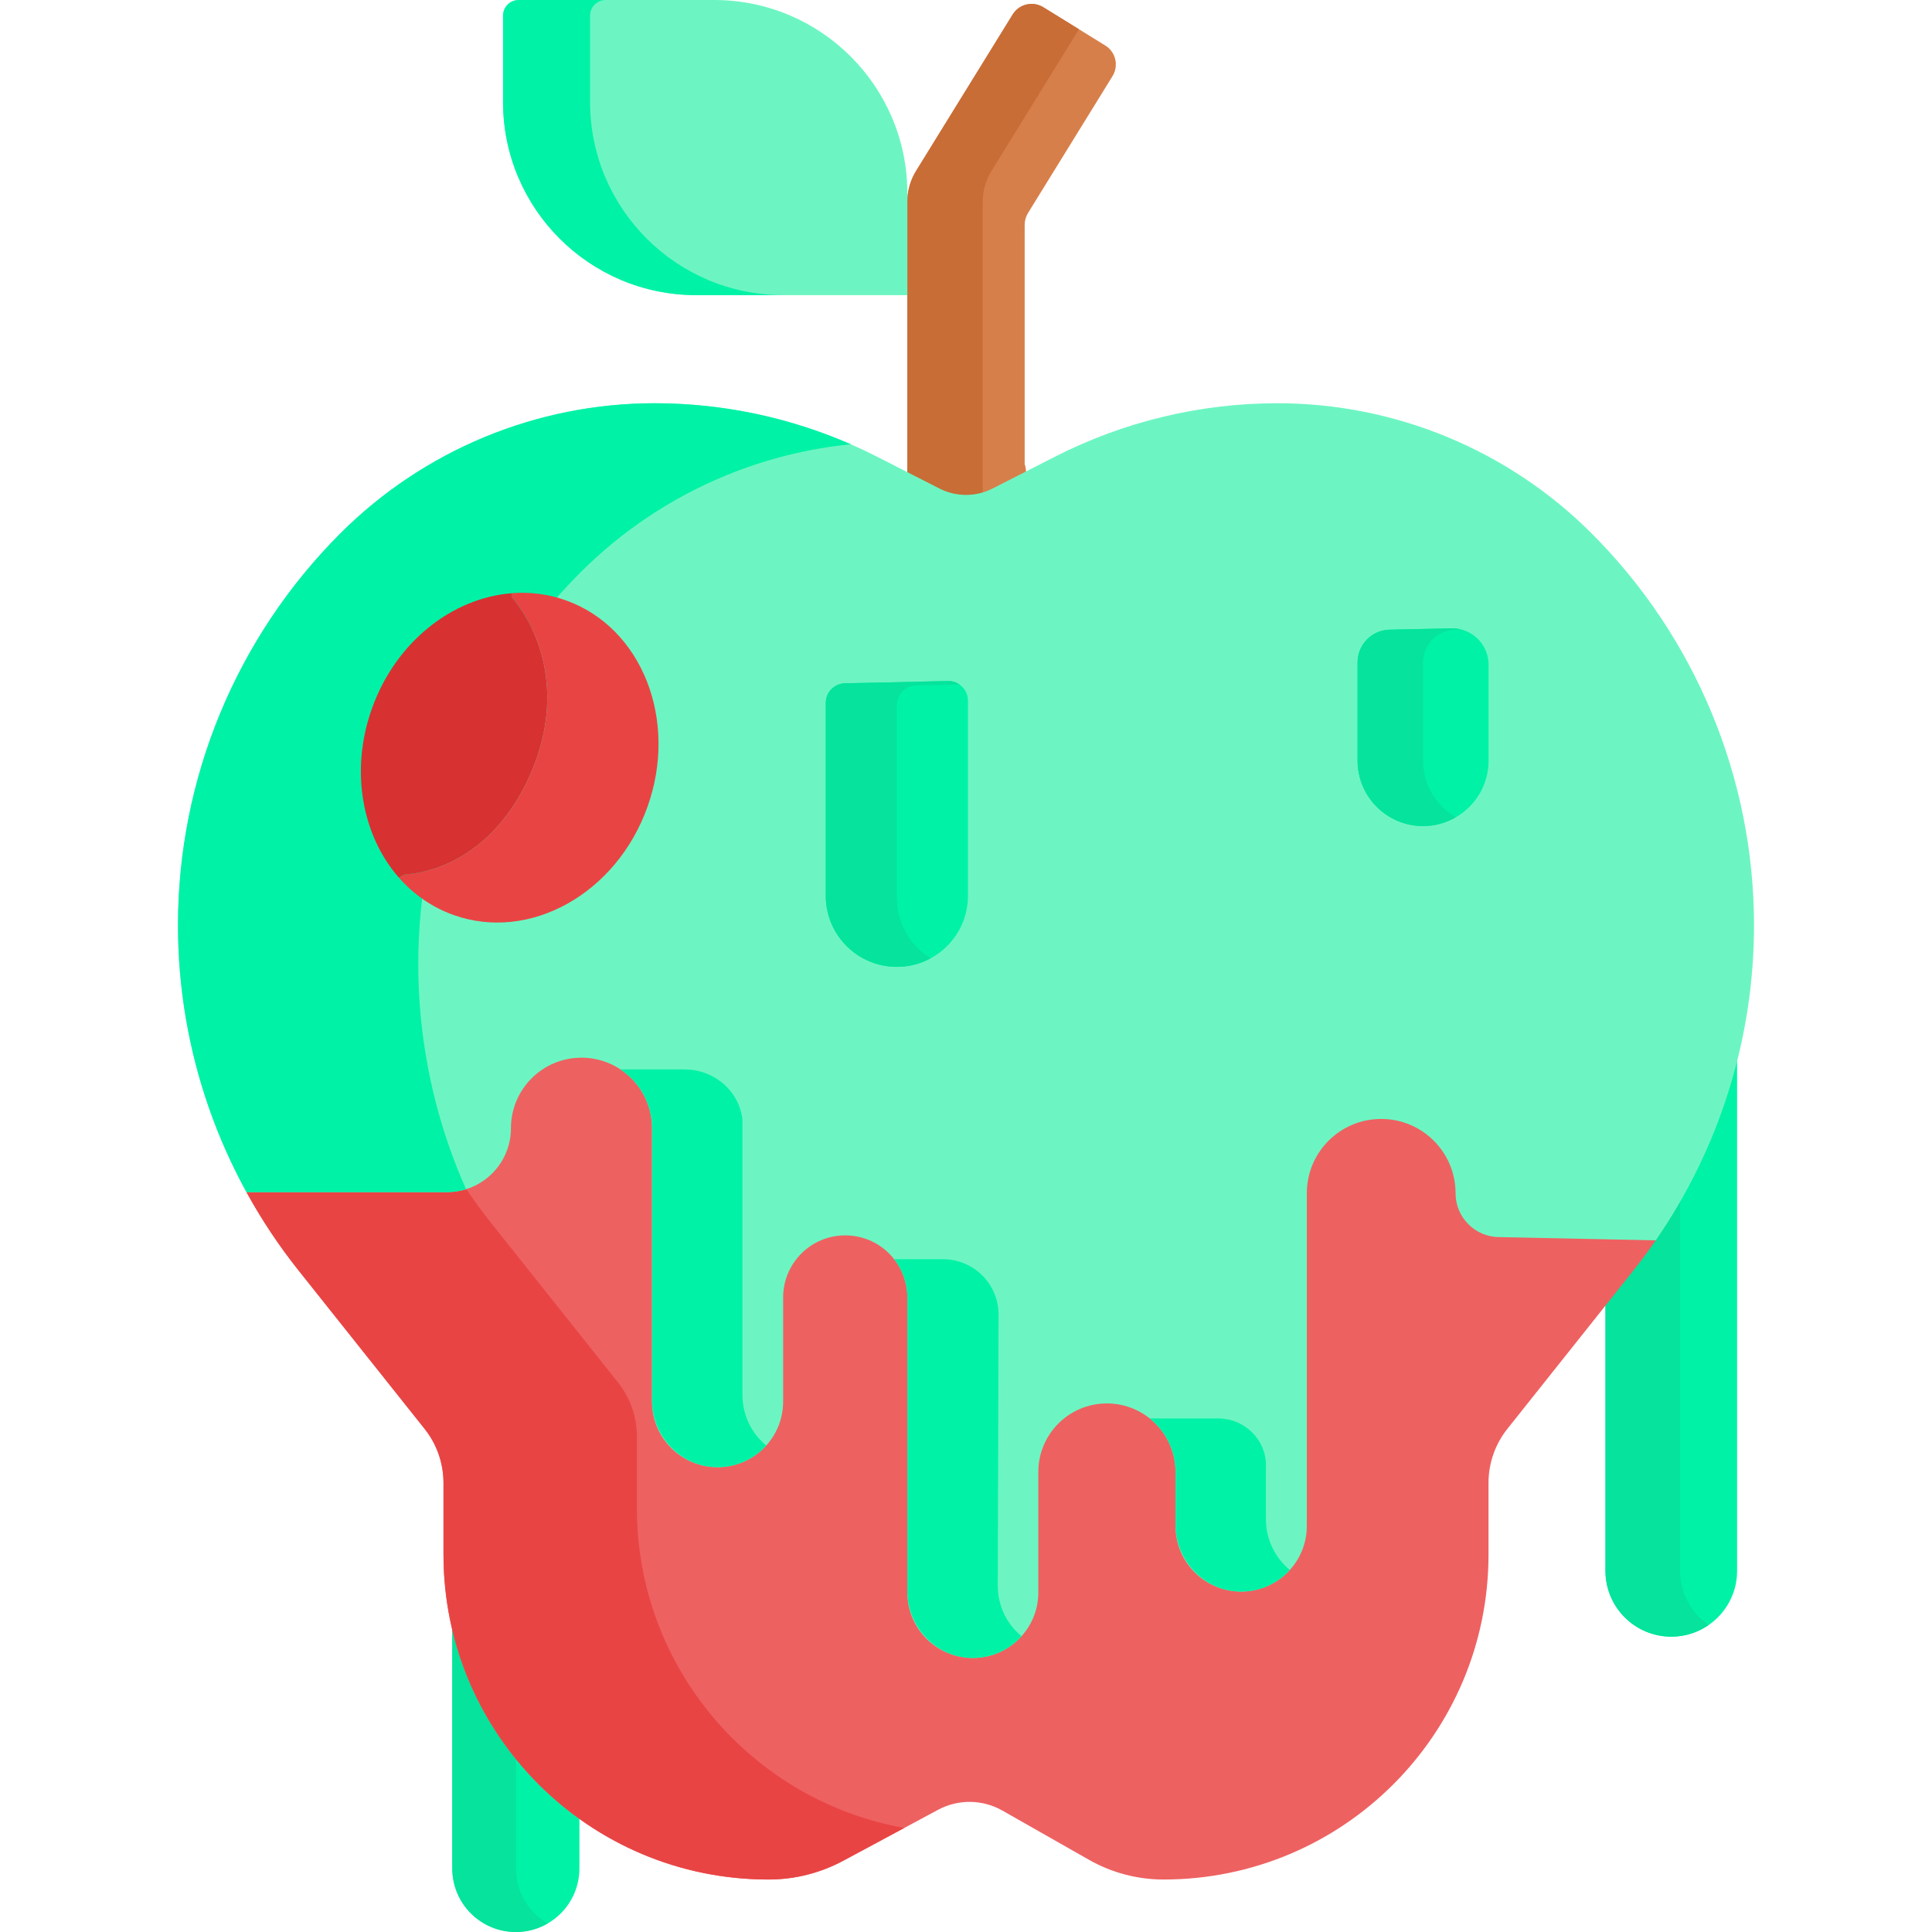 <svg id="fi_2178275" enable-background="new 0 0 493.952 493.952" height="512"
  viewBox="0 0 493.952 493.952" width="512" xmlns="http://www.w3.org/2000/svg">
  <g>
    <path
      d="m115.641 413.692v64.012c0 8.974 7.275 16.248 16.248 16.248 8.974 0 16.248-7.275 16.248-16.248v-14.336-47.878c.001 0-33.666-1.798-32.496-1.798z"
      fill="#00f2a6"></path>
    <g fill="#05e39c">
      <path d="m115.641 413.698v-.006c-.038 0-.034.002 0 .006z"></path>
      <path
        d="m131.905 477.704v-63.088c-7.88-.428-15.763-.863-16.263-.918v64.006c0 8.974 7.275 16.248 16.248 16.248 2.966 0 5.738-.808 8.131-2.196-4.848-2.812-8.116-8.045-8.116-14.052z"></path>
    </g>
    <path
      d="m444.119 268.262v133.355c0 9.292-7.533 16.825-16.825 16.825-9.292 0-16.825-7.533-16.825-16.825v-69.524-63.364c.001 0 32.901-1.216 33.65-.467z"
      fill="#00f2a6"></path>
    <path
      d="m429.556 401.617v-69.524-63.364s6.969-.257 14.563-.463v-.005c-.749-.749-33.649.467-33.649.467v63.364 69.524c0 9.292 7.533 16.825 16.825 16.825 3.546 0 6.831-1.103 9.543-2.975-4.397-3.034-7.282-8.102-7.282-13.849z"
      fill="#05e39c"></path>
    <path
      d="m410.47 222.18h-299.702l-47.761 82.605c3.847 7.005 8.299 13.71 13.329 20.03l32.23 40.5c3.12 3.92 4.82 8.79 4.82 13.8v18.33c0 45.89 37.2 83.09 83.09 83.09 3.34 0 6.66-.41 9.87-1.22 3.22-.81 6.33-2.01 9.28-3.6l24.2-13c5.15-2.77 11.36-2.7 16.45.19l22.17 12.6c5.8 3.3 12.36 5.03 19.03 5.03 45.89 0 83.09-37.2 83.09-83.09v-18.33c0-5.01 1.7-9.88 4.82-13.8l32.23-40.5c1.995-2.506 3.894-5.076 5.706-7.698l.004-.003 1.648-3.789z"
      fill="#ee6161"></path>
    <g>
      <path
        d="m162.836 385.587v-18.33c0-5.01-1.7-9.88-4.82-13.8l-32.23-40.5c-5.03-6.32-9.482-13.025-13.329-20.03l40.905-70.748h-42.594l-47.761 82.605c3.847 7.005 8.299 13.71 13.329 20.03l32.23 40.5c3.12 3.92 4.82 8.79 4.82 13.8v18.33c0 45.89 37.2 83.09 83.09 83.09 3.34 0 6.66-.41 9.87-1.22 3.22-.81 6.33-2.01 9.28-3.6l15.573-8.365c-38.86-6.954-68.363-40.901-68.363-81.762z"
        fill="#e94444"></path>
    </g>
    <path
      d="m261.976 118.711v-61.235c0-1.069.297-2.116.859-3.025l21.603-34.989c1.65-2.673.821-6.178-1.852-7.829l-15.847-9.784c-2.673-1.65-6.178-.821-7.828 1.852l-24.698 40.003c-1.462 2.368-2.237 5.097-2.237 7.88v67.127 56.953h33.703c0 .001-2.578-55.828-3.703-56.953z"
      fill="#d77f4a"></path>
    <path
      d="m251.254 51.584c0-2.783.774-5.512 2.237-7.88l22.366-36.226-9.118-5.629c-2.673-1.65-6.178-.821-7.828 1.852l-24.698 40.003c-1.462 2.368-2.237 5.097-2.237 7.88v67.127 56.953h19.278v-56.953z"
      fill="#c86d36"></path>
    <path
      d="m132.62 0h49.978c27.271 0 49.378 22.107 49.378 49.378v26.078h-53.987c-27.271 0-49.378-22.107-49.378-49.378v-22.069c0-2.214 1.795-4.009 4.009-4.009z"
      fill="#6cf5c2"></path>
    <path
      d="m150.864 26.078v-22.069c0-2.214 1.795-4.009 4.009-4.009h-22.253c-2.214 0-4.009 1.795-4.009 4.009v22.069c0 27.271 22.107 49.378 49.378 49.378h22.254c-27.271 0-49.379-22.107-49.379-49.378z"
      fill="#00f2a6"></path>
    <g id="XMLID_282_">
      <g>
        <path
          d="m437.666 182.375c7.05 17.02 10.78 35.42 10.78 54.2 0 28.85-8.81 56.93-25.12 80.54l-39.99-.83c-3.09 0-5.89-1.25-7.91-3.28-2.03-2.02-3.28-4.82-3.28-7.91 0-10.5-8.51-19.01-19-19.01h-.02c-10.5-.01-19.01 8.5-19.01 19v85.04c0 4.64-1.88 8.83-4.92 11.87s-7.24 4.92-11.87 4.92c-9.28 0-16.79-7.52-16.79-16.79v-13.78c0-4.84-1.96-9.22-5.14-12.4-3.17-3.17-7.56-5.13-12.4-5.13-9.68 0-17.53 7.85-17.53 17.53v30.79c0 4.63-1.87 8.81-4.91 11.84-3.02 3.03-7.21 4.91-11.83 4.91-9.25 0-16.75-7.5-16.75-16.75v-75.41c0-4.38-1.78-8.36-4.65-11.23s-6.84-4.65-11.22-4.65c-8.77 0-15.88 7.11-15.88 15.88v26.62c0 4.63-1.88 8.82-4.91 11.86-3.04 3.03-7.23 4.91-11.86 4.91-9.26 0-16.76-7.51-16.76-16.77v-69.91c0-4.97-2.02-9.48-5.28-12.74s-7.77-5.28-12.75-5.28-9.49 2.02-12.75 5.28-5.28 7.77-5.28 12.74c0 9.03-7.32 16.35-16.35 16.35h-51.28c-3.78-6.9-6.99-14.08-9.57-21.48-5.21-14.92-7.93-30.7-7.93-46.73 0-18.78 3.73-37.18 10.78-54.2 7.05-17.03 17.41-32.67 30.69-45.96 10.66-10.67 23.22-18.99 36.88-24.66 13.66-5.66 28.43-8.66 43.51-8.66 19.78 0 39.27 4.69 56.89 13.68l15.94 8.13c4.26 2.17 9.3 2.17 13.56 0l15.94-8.13c8.81-4.49 18.09-7.91 27.64-10.21 9.54-2.3 19.36-3.47 29.25-3.47 15.08 0 29.85 3 43.51 8.66 13.66 5.67 26.22 13.99 36.88 24.66 13.28 13.29 23.64 28.93 30.69 45.96z"
          fill="#6cf5c2"></path>
      </g>
      <g fill="#00f2a6">
        <path
          d="m255.098 405.437c0 5.182 2.356 9.813 6.053 12.886-.197.218-.386.444-.594.652-3.059 3.069-7.318 4.958-12.008 4.909-9.254-.097-16.572-7.934-16.572-17.189v-74.971c0-3.688-1.261-7.092-3.373-9.789l12.51.008c7.85 0 14.208 6.376 14.185 14.226z"></path>
        <path
          d="m323.658 388.427v-13.78c0-.046 0-.093-.001-.139-.052-6.603-5.592-11.856-12.195-11.856l-17.519-.007c.517.406.989.836 1.453 1.3 3.18 3.18 5.14 7.56 5.14 12.4v13.343c0 9.277 7.338 17.131 16.614 17.226 4.699.048 8.967-1.841 12.046-4.919.197-.197.375-.412.562-.618-3.727-3.081-6.1-7.739-6.1-12.95z"></path>
      </g>
      <g>
        <path
          d="m114.864 293.233c-5.21-14.92-7.93-30.7-7.93-46.73 0-18.78 3.73-37.18 10.78-54.2 7.05-17.03 17.41-32.67 30.69-45.96 10.66-10.67 23.22-18.99 36.88-24.66 10.233-4.24 21.088-6.987 32.23-8.098-15.791-6.906-32.859-10.49-50.148-10.49-15.08 0-29.85 3-43.51 8.66-13.66 5.67-26.22 13.99-36.88 24.66-13.28 13.29-23.64 28.93-30.69 45.96-7.05 17.02-10.78 35.42-10.78 54.2 0 16.03 2.72 31.81 7.93 46.73 2.58 7.4 5.79 14.58 9.57 21.48h51.28c1.694 0 3.328-.258 4.864-.736-1.578-3.547-3.01-7.154-4.286-10.816z"
          fill="#00f2a6"></path>
      </g>
    </g>
    <path
      d="m347.087 169.352v25.103c0 9.248 7.497 16.745 16.745 16.745 9.248 0 16.745-7.497 16.745-16.745v-14.595-9.915c0-5.212-4.277-9.407-9.488-9.298-4.992.104-11.051.232-15.833.34-4.544.103-8.169 3.817-8.169 8.365z"
      fill="#00f2a6"></path>
    <path
      d="m363.833 194.455v-25.103c0-4.547 3.625-8.262 8.17-8.365.523-.012 1.066-.024 1.617-.036-.807-.209-1.653-.322-2.53-.304-4.992.104-11.051.232-15.833.34-4.546.103-8.171 3.818-8.171 8.365v25.103c0 9.248 7.497 16.745 16.745 16.745 3.054 0 5.908-.831 8.373-2.258-4.999-2.897-8.371-8.293-8.371-14.487z"
      fill="#05e39c"></path>
    <path
      d="m211.122 179.726v49.291c0 10.039 8.138 18.177 18.177 18.177 10.039 0 18.177-8.138 18.177-18.177v-18.077-31.796c0-2.832-2.328-5.108-5.159-5.036-6.983.176-19.359.477-26.237.58-2.751.042-4.958 2.286-4.958 5.038z"
      fill="#00f2a6"></path>
    <path
      d="m229.299 229.567v-49.291c0-2.752 2.208-4.996 4.959-5.037 2.958-.044 6.933-.126 11.058-.217-.849-.594-1.88-.941-2.998-.913-6.983.176-19.359.477-26.237.58-2.751.041-4.959 2.286-4.959 5.037v49.291c0 10.039 8.138 18.177 18.177 18.177 3.125 0 6.064-.79 8.632-2.179-5.174-3.204-8.632-8.915-8.632-15.448z"
      fill="#05e39c"></path>
    <g id="XMLID_225_">
      <g>
        <path
          d="m144.686 153.495c19.45 6.95 28.79 30.59 20.85 52.8-7.93 22.21-30.13 34.59-49.58 27.64-5.53-1.98-10.25-5.3-13.98-9.56l1.37-.76c15.19-1.18 27.66-12.42 33.75-29.45 5.55-15.53 2.64-30.75-6.25-41.49l-.07-1c4.64-.38 9.35.19 13.91 1.82z"
          fill="#e94444"></path>
      </g>
    </g>
    <g id="XMLID_226_">
      <g>
        <path
          d="m130.846 152.675c8.89 10.74 11.8 25.96 6.25 41.49-6.09 17.03-18.56 28.27-33.75 29.45l-1.37.76c-9.39-10.72-12.56-27.34-6.88-43.24 6.08-17.01 20.51-28.25 35.68-29.46z"
          fill="#d83131"></path>
      </g>
    </g>
    <path
      d="m189.818 356.647v-69.91c0-.621-.089-1.292-.246-1.991-1.499-6.701-7.663-11.328-14.531-11.328h-15.356-1.051l.847.598c.685.514 1.33 1.074 1.934 1.678 3.26 3.26 5.28 7.77 5.28 12.74v69.486c0 9.277 7.353 17.123 16.63 17.193 4.682.036 8.922-1.851 11.99-4.909.202-.203.386-.424.578-.637-3.711-3.076-6.075-7.721-6.075-12.92z"
      fill="#00f2a6"></path>
  </g>
</svg>